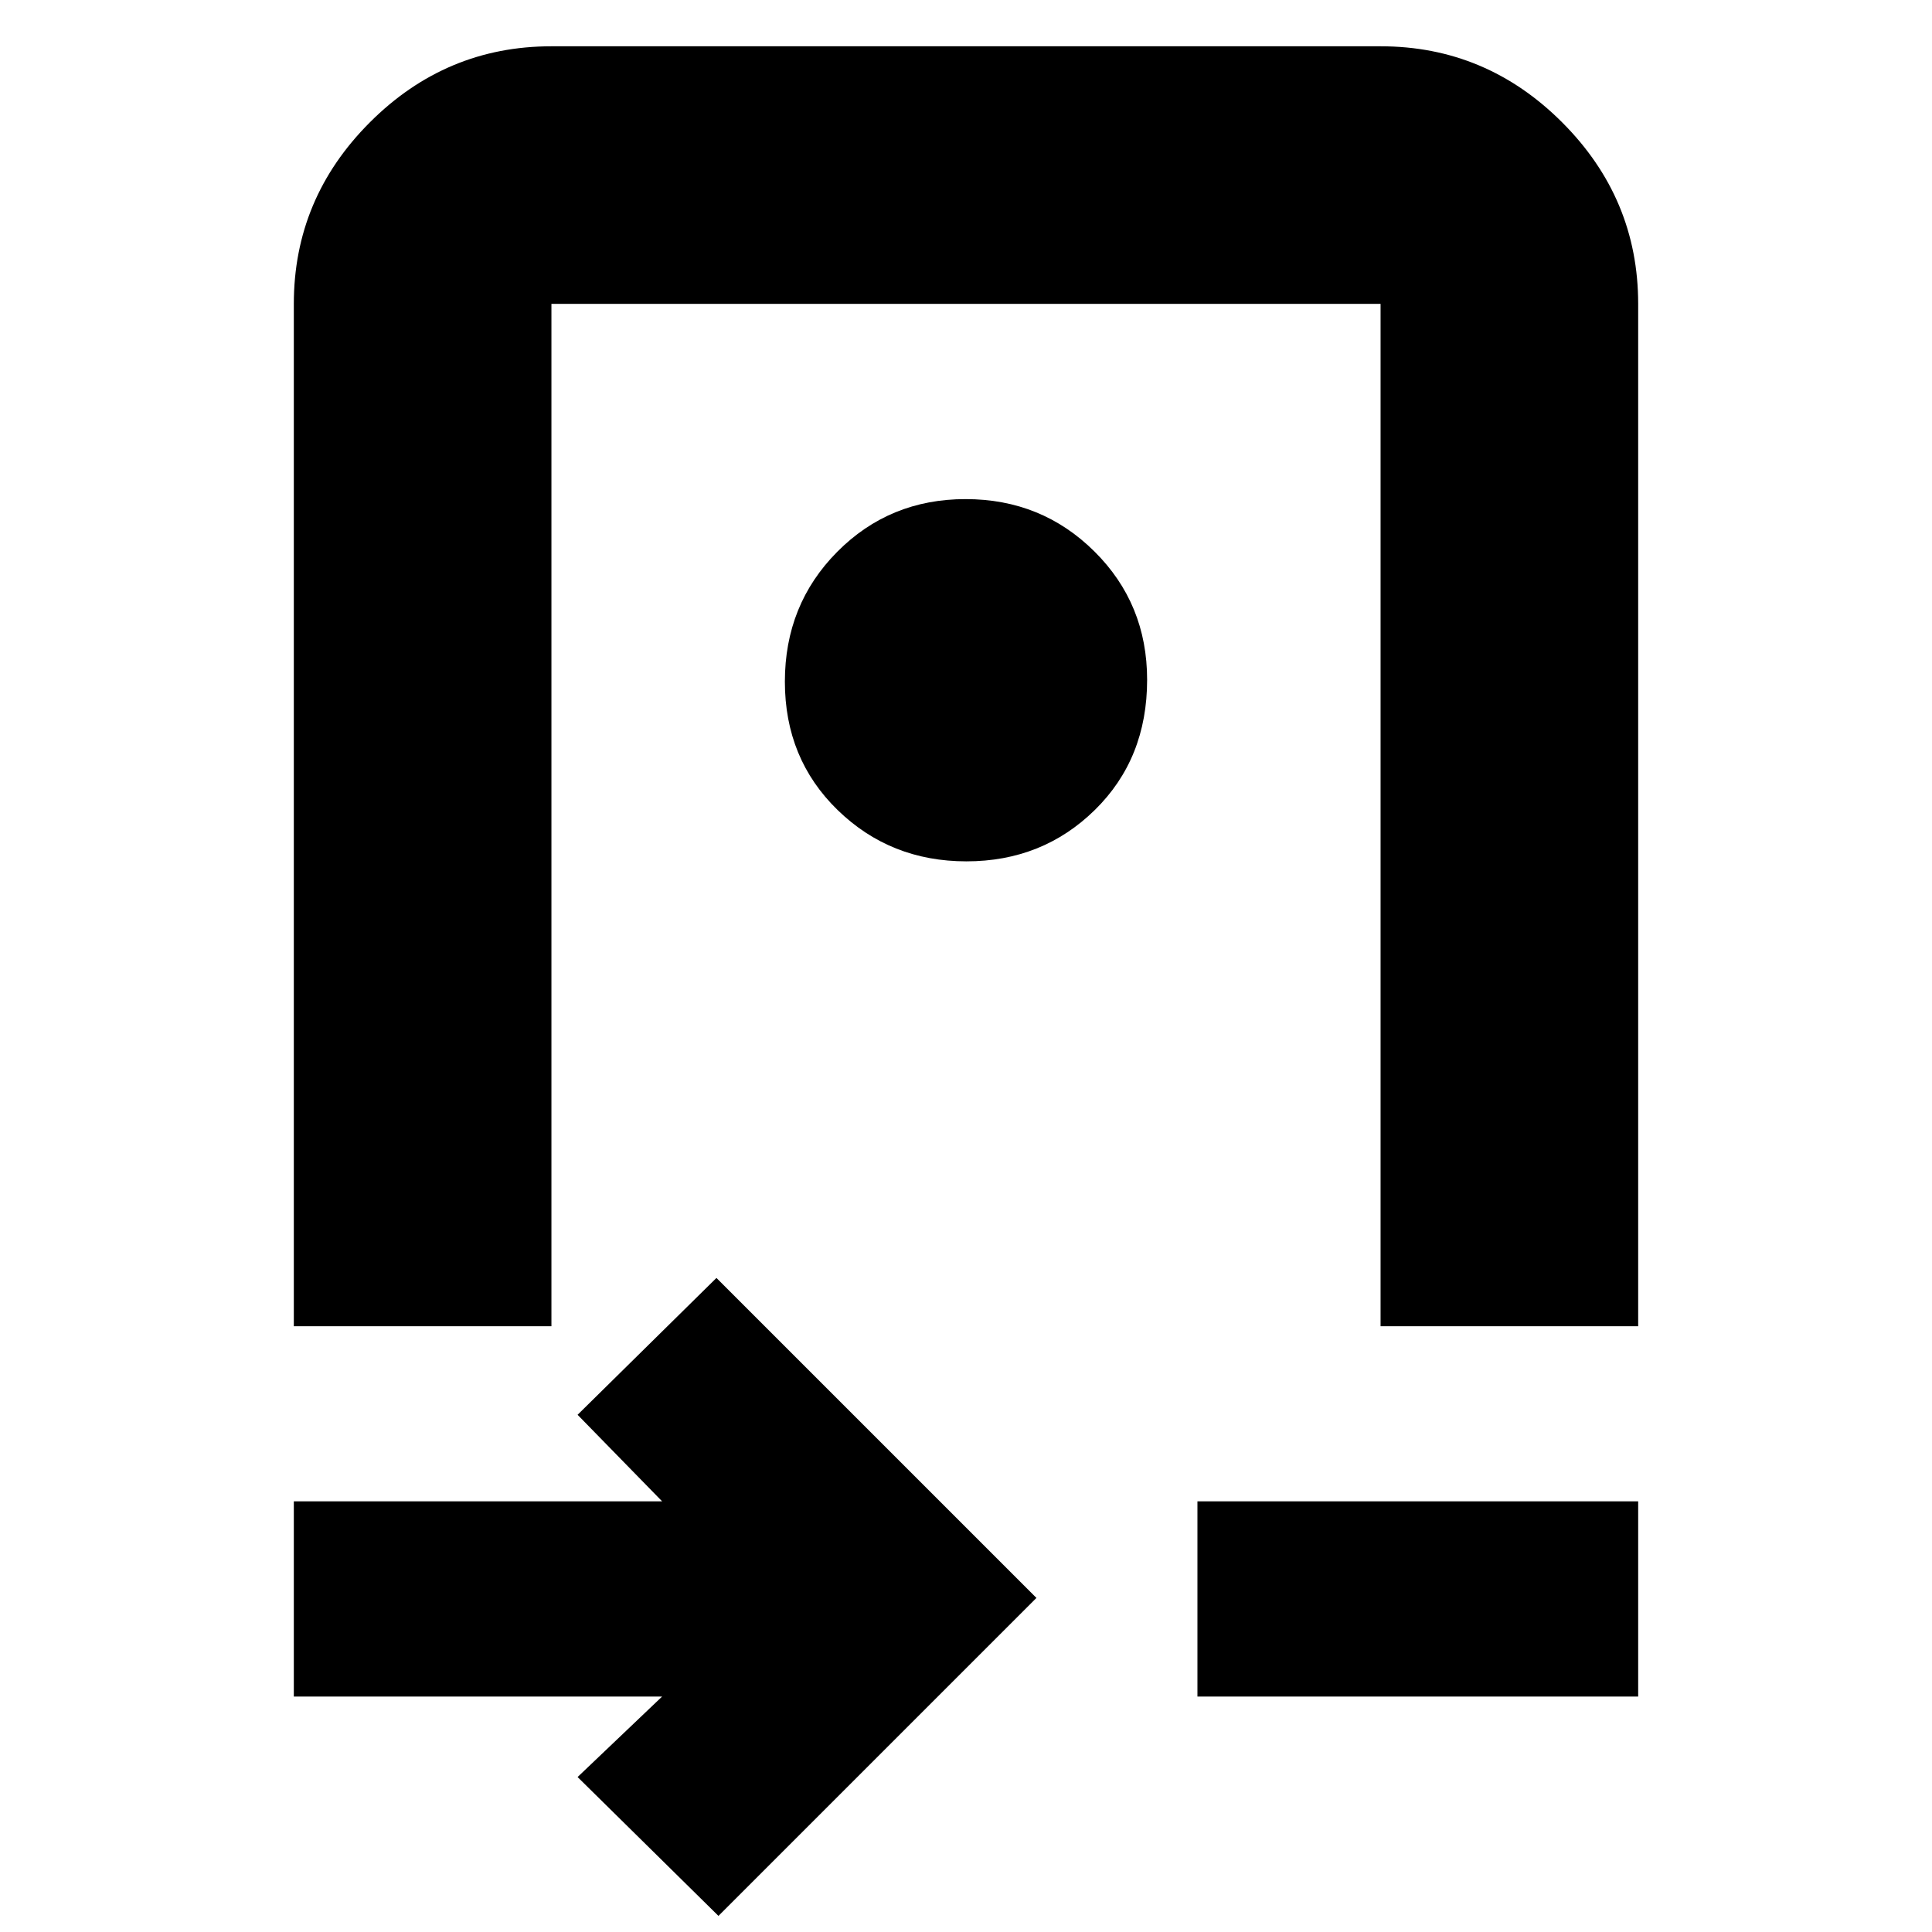 <svg xmlns="http://www.w3.org/2000/svg" height="20" viewBox="0 -960 960 960" width="20"><path d="M146-301v-508q0-52.42 37.79-90.21Q221.57-937 274-937h412q52.42 0 90.21 37.79Q814-861.42 814-809v508H686v-508H274v508H146Zm334.21-231Q518-532 544-557.51t26-64.7Q570-660 543.79-686t-64-26Q442-712 416-685.79t-26 64.5q0 38.29 26.21 63.79t64 25.5ZM357-8l-70-69 42-40H146v-97h183l-42-43 69-68 159 159L357-8Zm238-109v-97h219v97H595ZM480-567Z"/></svg>